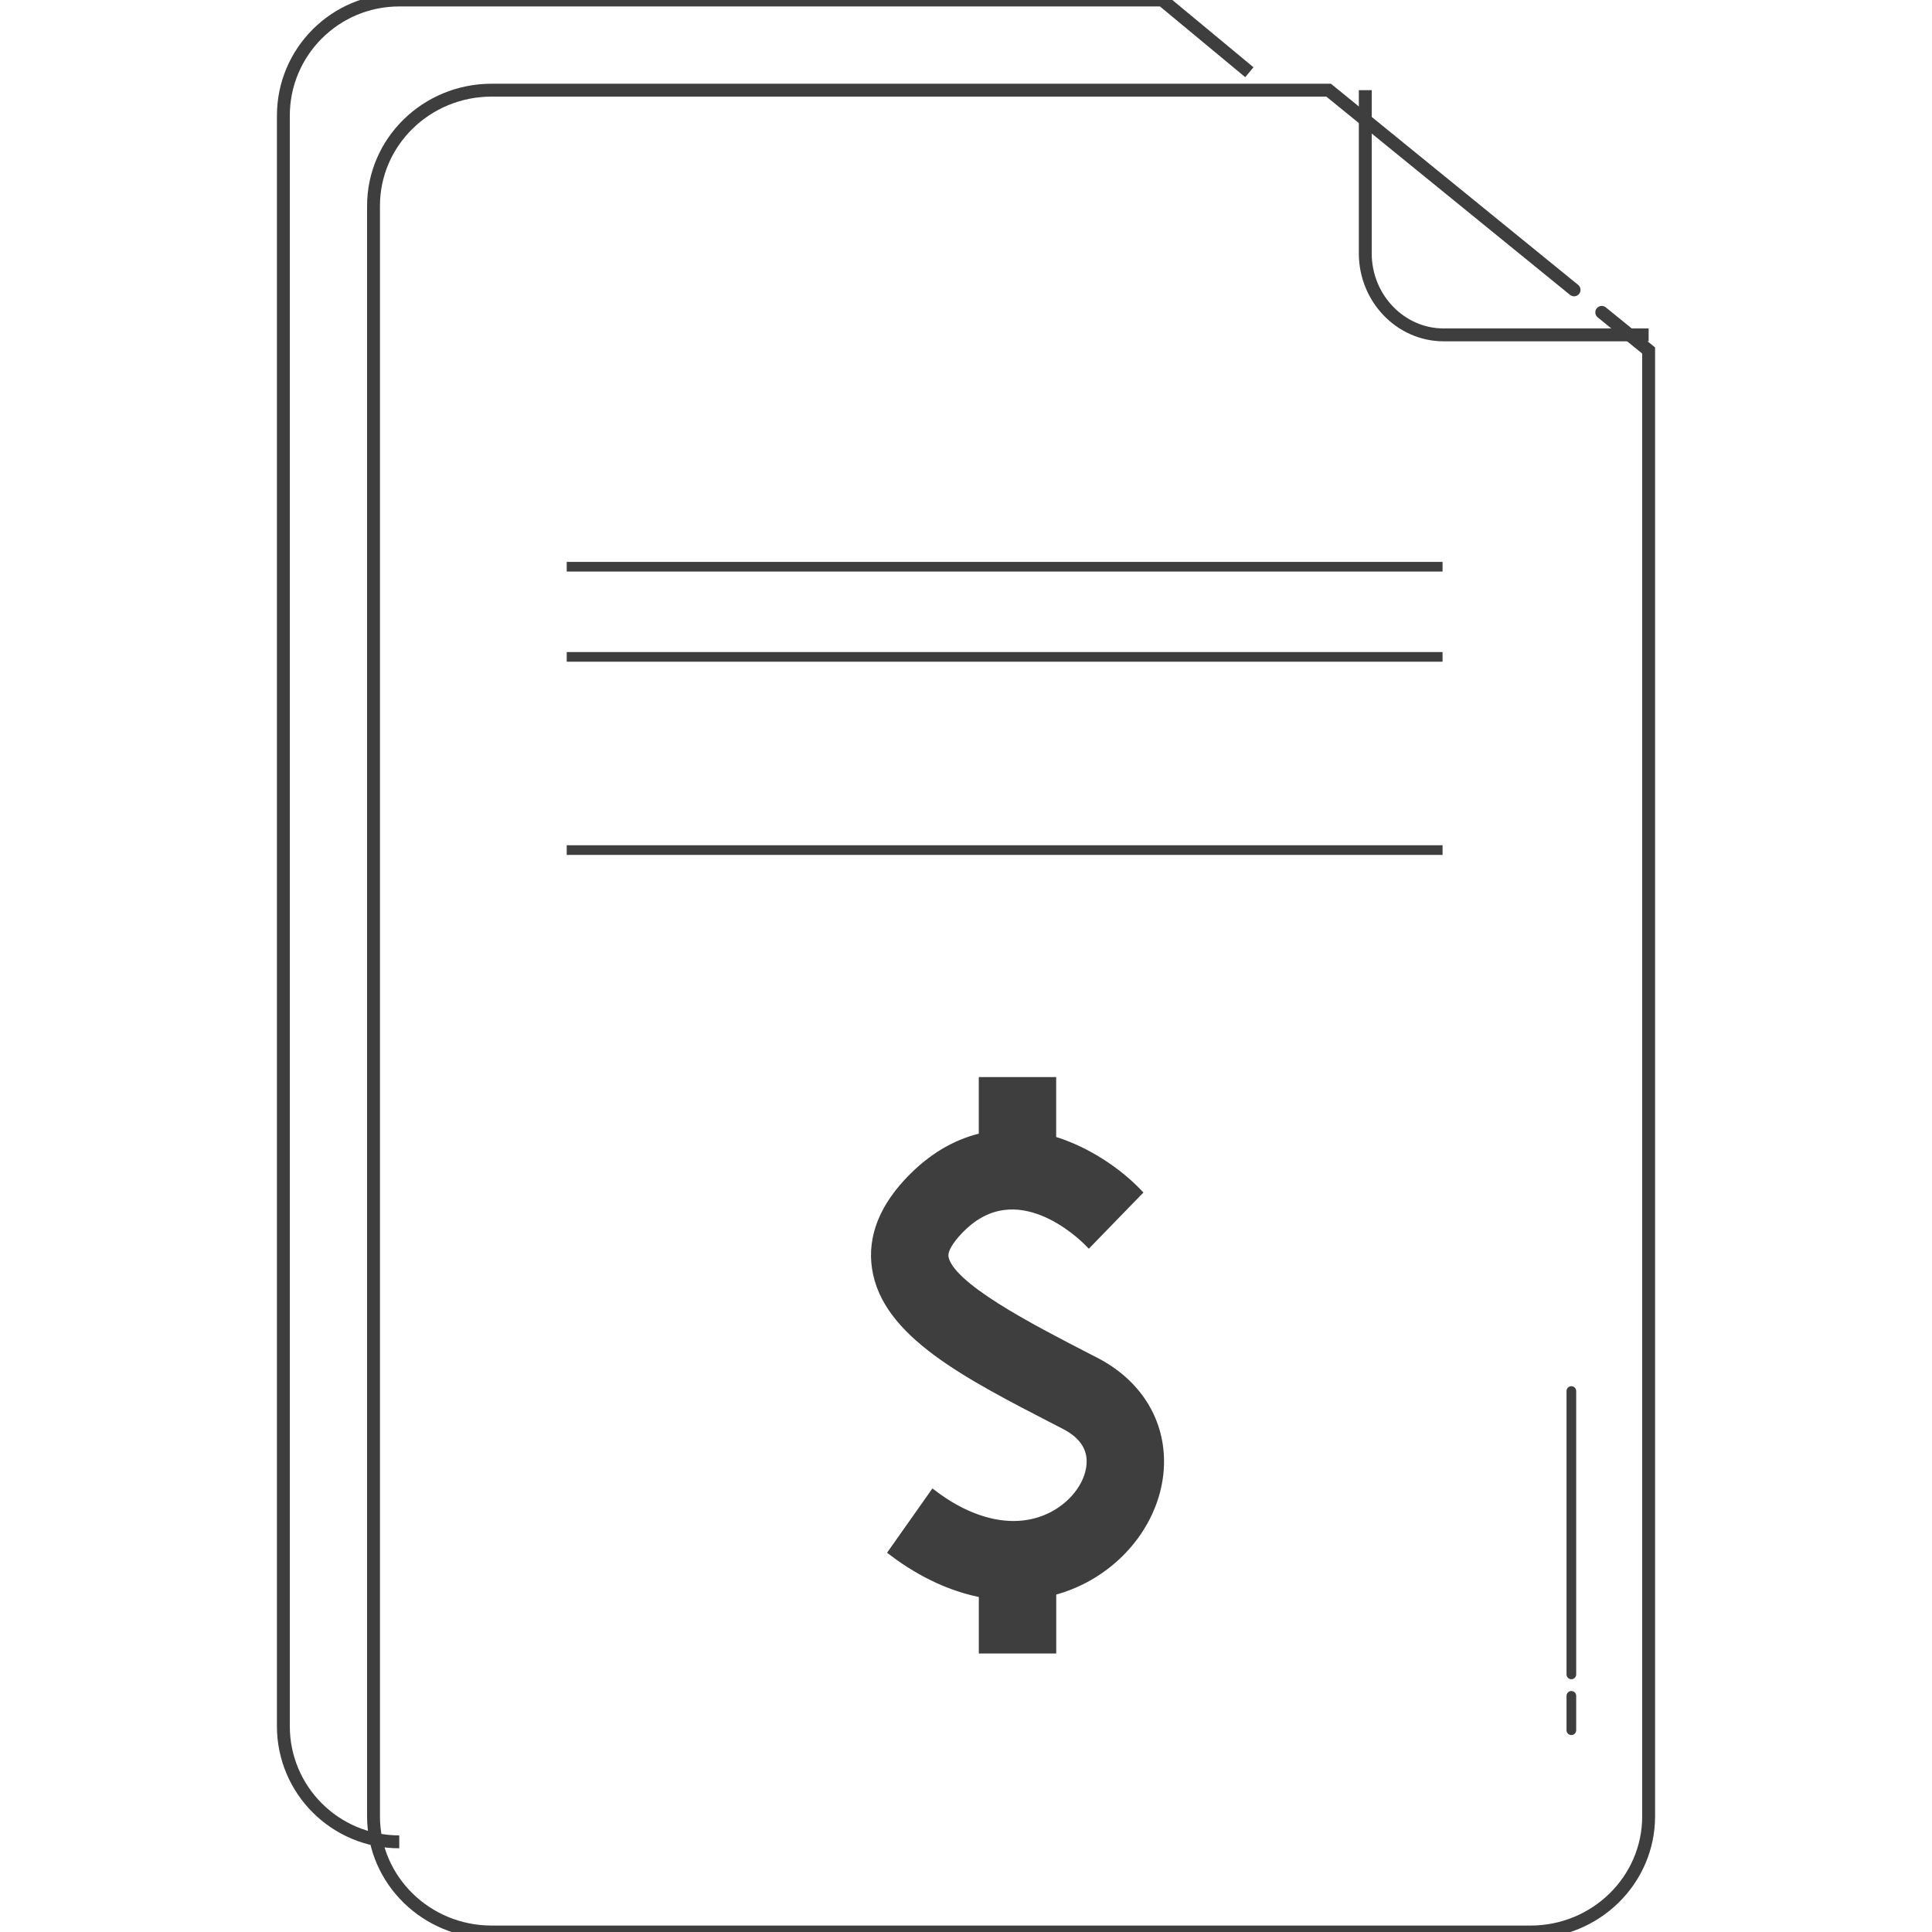 <?xml version="1.0" encoding="UTF-8"?>
<svg width="150px" height="150px" viewBox="0 0 150 150" version="1.1" xmlns="http://www.w3.org/2000/svg" xmlns:xlink="http://www.w3.org/1999/xlink">
    <!-- Generator: Sketch 63.1 (92452) - https://sketch.com -->
    <title>icon/i_bills</title>
    <desc>Created with Sketch.</desc>
    <g id="icon/i_bills" stroke="none" stroke-width="1" fill="none" fill-rule="evenodd">
        <line x1="122" y1="108" x2="122" y2="130" id="Path" stroke="#3E3E3E" stroke-width="0.75" stroke-linecap="round"></line>
        <line x1="122" y1="131.666" x2="122" y2="134.334" id="Path" stroke="#3E3E3E" stroke-width="0.75" stroke-linecap="round"></line>
        <path d="M30.998,143 C26.028,143 22,138.978 22,134.016 L22,8.984 C22,4.022 26.028,0 30.998,0 L90.24,0 L97,5.608" id="Path" stroke="#3E3E3E"></path>
        <path d="M106,7 L106,19.675 C106,23.154 108.738,26 112.084,26 L128,26" id="Path" stroke="#3E3E3E"></path>
        <path d="M124.36,24.252 L128,27.213 L128,141.016 C128,145.978 123.893,150 118.827,150 L38.173,150 C33.107,150 29,145.978 29,141.016 L29,15.984 C29,11.022 33.107,7 38.173,7 L103.153,7 L122.21,22.505" id="Path" stroke="#3E3E3E" stroke-linecap="round"></path>
        <path d="M85.02,105.748 L84.522,105.493 C79.916,103.12 73.606,99.873 73.269,97.609 C73.157,96.859 74.039,95.851 74.58,95.317 C78.937,90.97 83.973,95.843 84.535,96.413 L88.255,92.584 C86.816,91.096 84.422,89.372 81.626,88.554 L81.626,84 L76.367,84 L76.367,88.316 C74.543,88.716 72.692,89.66 70.922,91.422 C68.673,93.663 67.714,96.022 68.073,98.431 C68.824,103.464 75.01,106.65 82.173,110.337 L82.671,110.594 C84.039,111.296 84.737,112.259 84.743,113.447 C84.749,115.062 83.559,116.775 81.78,117.715 C79.118,119.119 75.729,118.533 72.475,116.094 L69.386,120.475 C71.655,122.178 74.031,123.251 76.371,123.682 L76.371,128 L81.631,128 L81.631,123.515 C82.5,123.293 83.355,122.969 84.177,122.536 C87.733,120.658 90.02,117.08 90,113.42 C89.981,110.169 88.165,107.371 85.02,105.748 Z" id="Path" stroke="#3E3E3E" stroke-width="0.75" fill="#3E3E3E"></path>
        <line x1="44" y1="44" x2="112" y2="44" id="Path" stroke="#3E3E3E" stroke-width="0.75"></line>
        <line x1="44" y1="51" x2="112" y2="51" id="Path" stroke="#3E3E3E" stroke-width="0.75"></line>
        <line x1="44" y1="66" x2="112" y2="66" id="Path" stroke="#3E3E3E" stroke-width="0.75"></line>
    </g>
</svg>